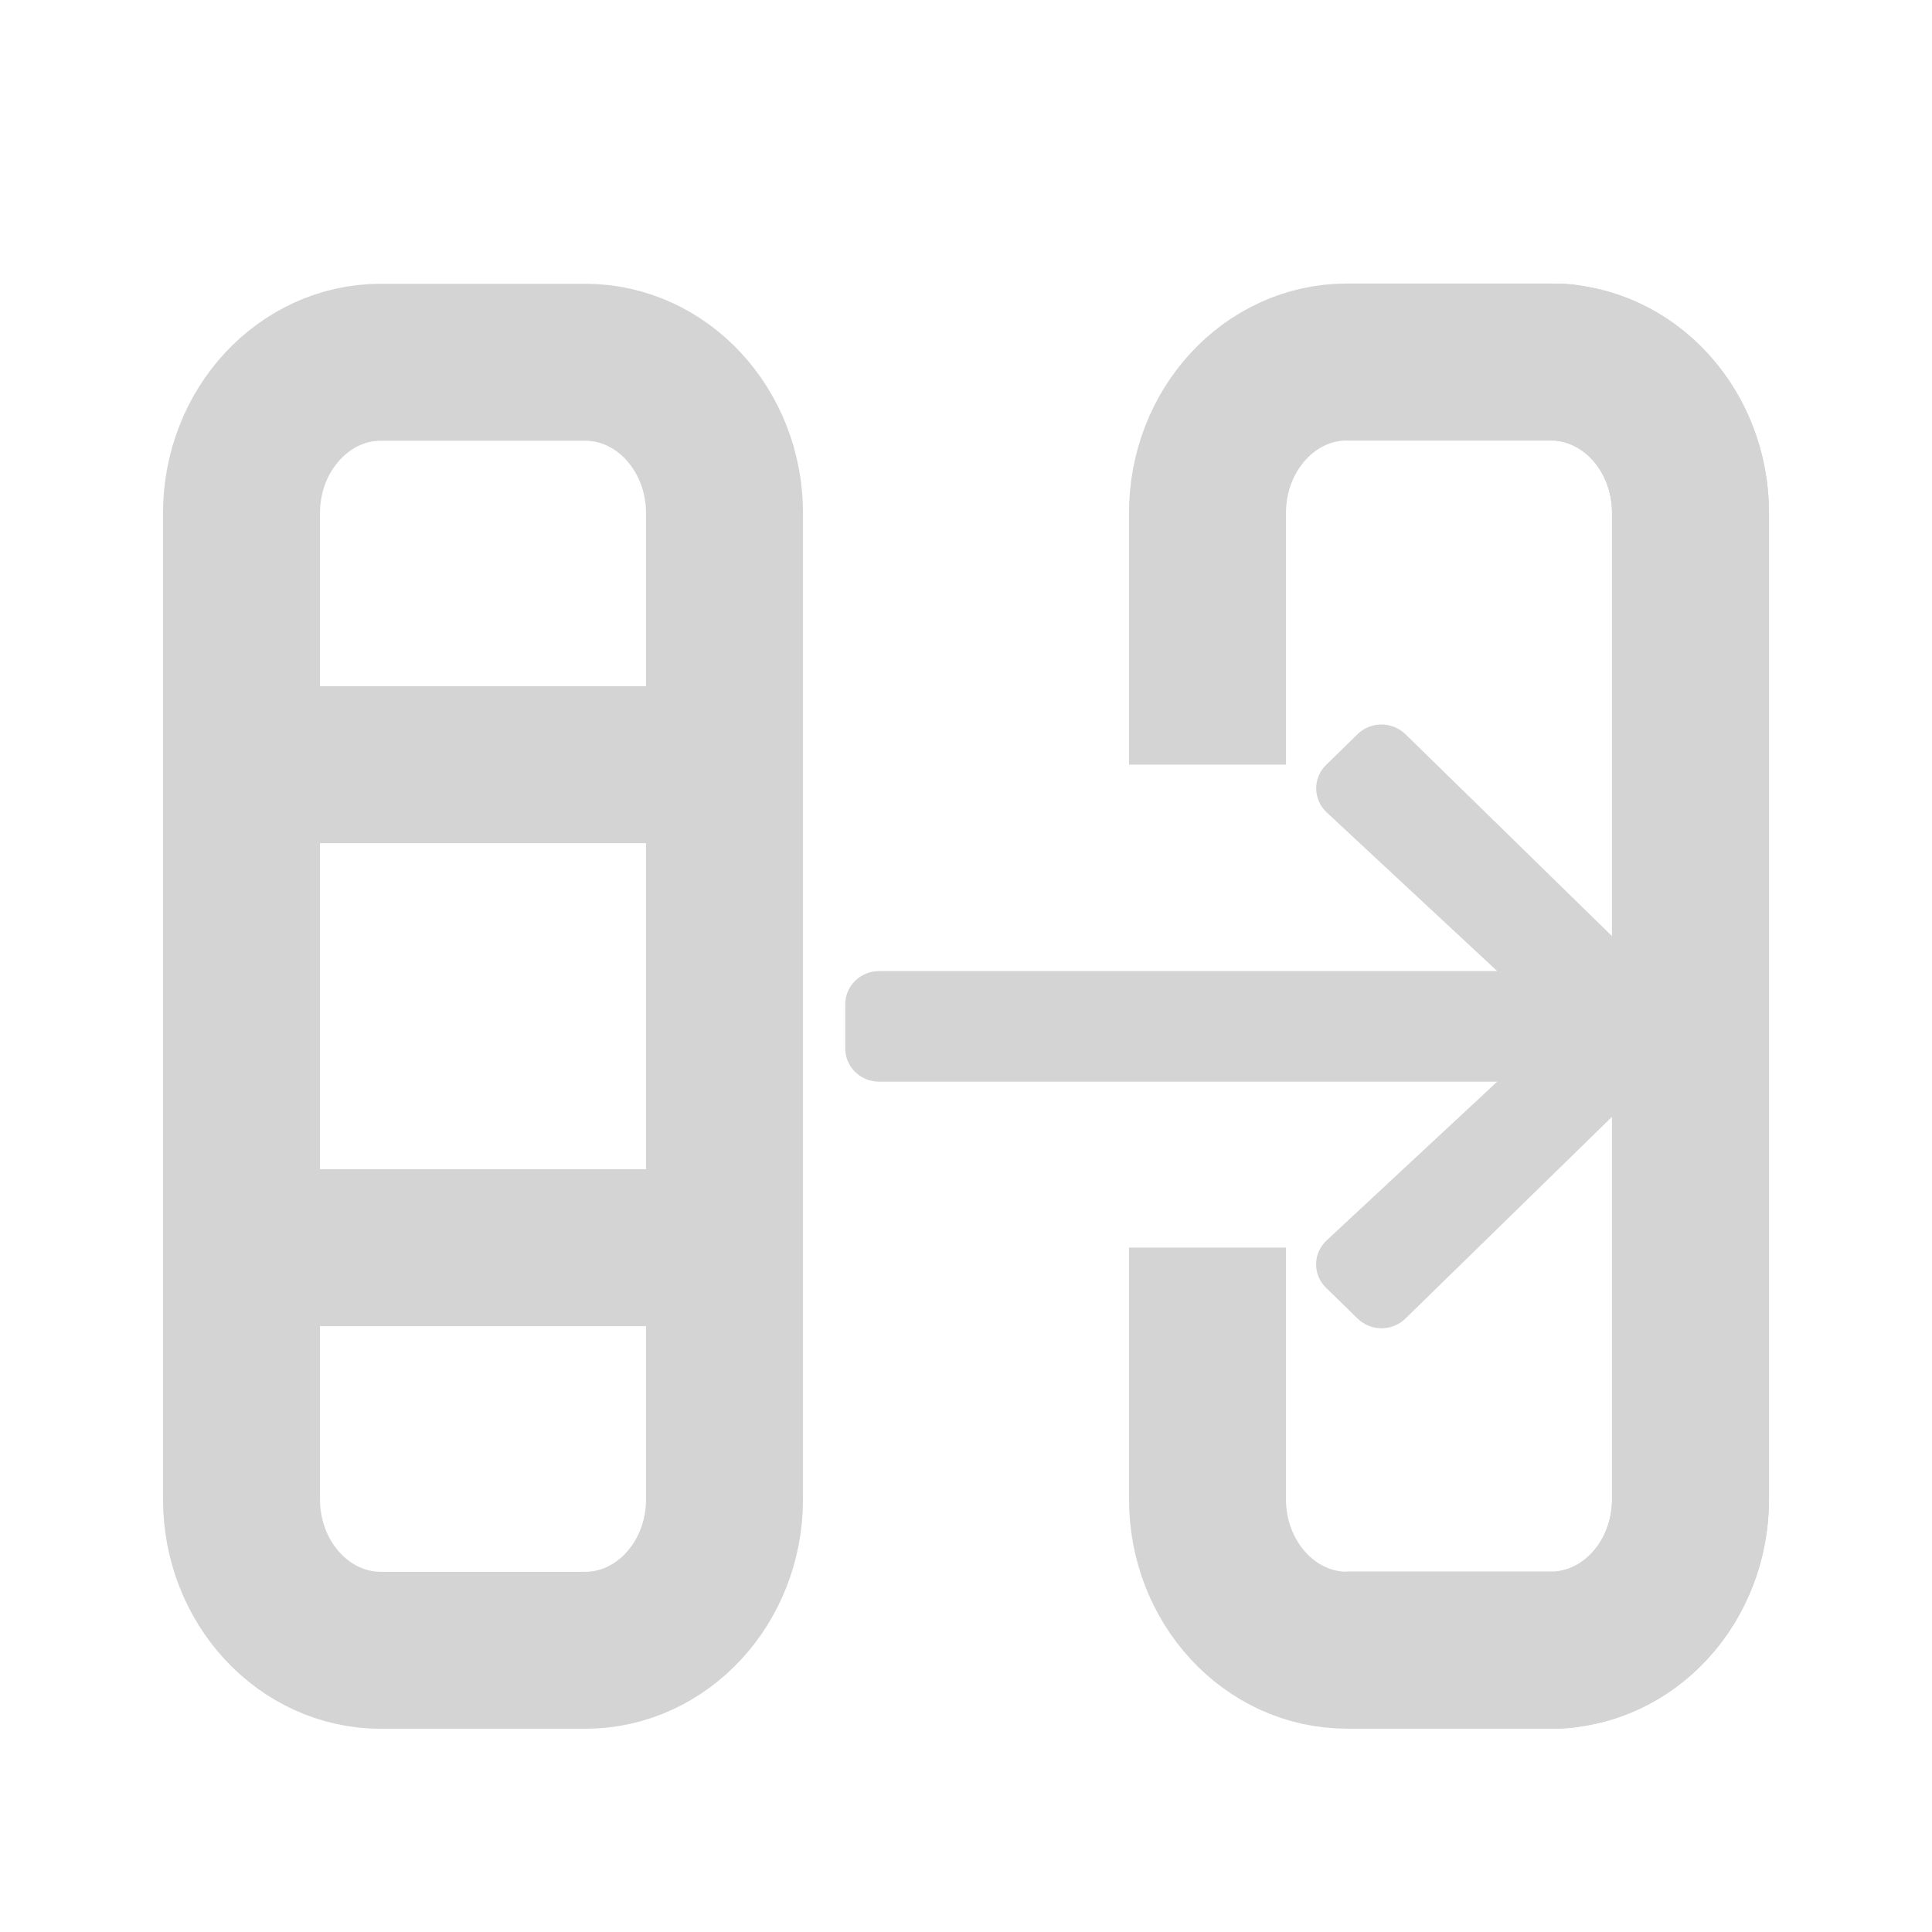 <?xml version="1.0" encoding="UTF-8"?>
<svg width="16px" height="16px" viewBox="0 0 16 16" version="1.1" xmlns="http://www.w3.org/2000/svg" xmlns:xlink="http://www.w3.org/1999/xlink">
    <!-- Generator: Sketch 64 (93537) - https://sketch.com -->
    <title>Icons 24 / VS Code / Object 00 Copy 6</title>
    <desc>Created with Sketch.</desc>
    <g id="Icons-24-/-VS-Code-/-Object-00-Copy-6" stroke="none" stroke-width="1" fill="none" fill-rule="evenodd">
        <g id="VS-Code-Object-00">
            <rect id="Rectangle" x="0" y="0" width="16" height="16"></rect>
        </g>
        <g id="Group-6" transform="translate(12, 8.166) rotate(-180) translate(-12, -8.166) translate(10, 2.666)" fill-rule="nonzero" stroke="#D4D4D4" stroke-width="1.3">
            <path d="M2.846,0.001 L1.154,0.001 C1.084,0.001 1.091,-0.007 0.948,0.021 C0.805,0.049 0.67,0.106 0.551,0.185 C0.22,0.405 0,0.8 0,1.251 C0,6.235 0,8.958 0,9.418 C0,10.108 0.517,10.668 1.154,10.668 L2.846,10.668 C3.483,10.668 4,10.108 4,9.418 L4,7.334" id="Combined-Shape"></path>
            <path d="M2.846,0.001 L1.154,0.001 C1.084,0.001 1.091,-0.007 0.948,0.021 C0.805,0.049 0.67,0.106 0.551,0.185 C0.22,0.405 0,0.8 0,1.251 C0,6.235 0,8.958 0,9.418 C0,10.108 0.517,10.668 1.154,10.668 L2.846,10.668 C3.483,10.668 4,10.108 4,9.418 L4,7.334" id="Combined-Shape" transform="translate(2, 5.334) scale(1, -1) translate(-2, -5.334) "></path>
        </g>
        <rect id="Rectangle" x="0" y="0" width="16" height="16"></rect>
        <path d="M4.846,3 L3.154,3 C2.517,3 2,3.56 2,4.25 L2,12.417 C2,13.107 2.517,13.667 3.154,13.667 L4.846,13.667 C5.483,13.667 6,13.107 6,12.417 L6,4.25 C6,3.56 5.483,3 4.846,3 Z M2,6.333 L6,6.333 M2,10.333 L6,10.333" id="Combined-Shape" stroke="#D4D4D4" stroke-width="1.3" fill-rule="nonzero"></path>
        <path d="M10.982,6.335 L11.242,6.081 C11.352,5.973 11.531,5.973 11.64,6.081 L13.917,8.305 C14.028,8.413 14.028,8.587 13.917,8.693 L11.64,10.919 C11.529,11.027 11.351,11.027 11.242,10.919 L10.982,10.665 C10.871,10.556 10.873,10.379 10.987,10.272 L12.399,8.958 L7.281,8.958 C7.125,8.958 7,8.835 7,8.683 L7,8.317 C7,8.165 7.125,8.042 7.281,8.042 L12.399,8.042 L10.987,6.728 C10.872,6.621 10.87,6.444 10.982,6.335 Z" id="Path" fill="#D4D4D4" transform="translate(10.5, 8.5) scale(-1, 1) rotate(-180) translate(-10.5, -8.5) "></path>
    </g>
</svg>